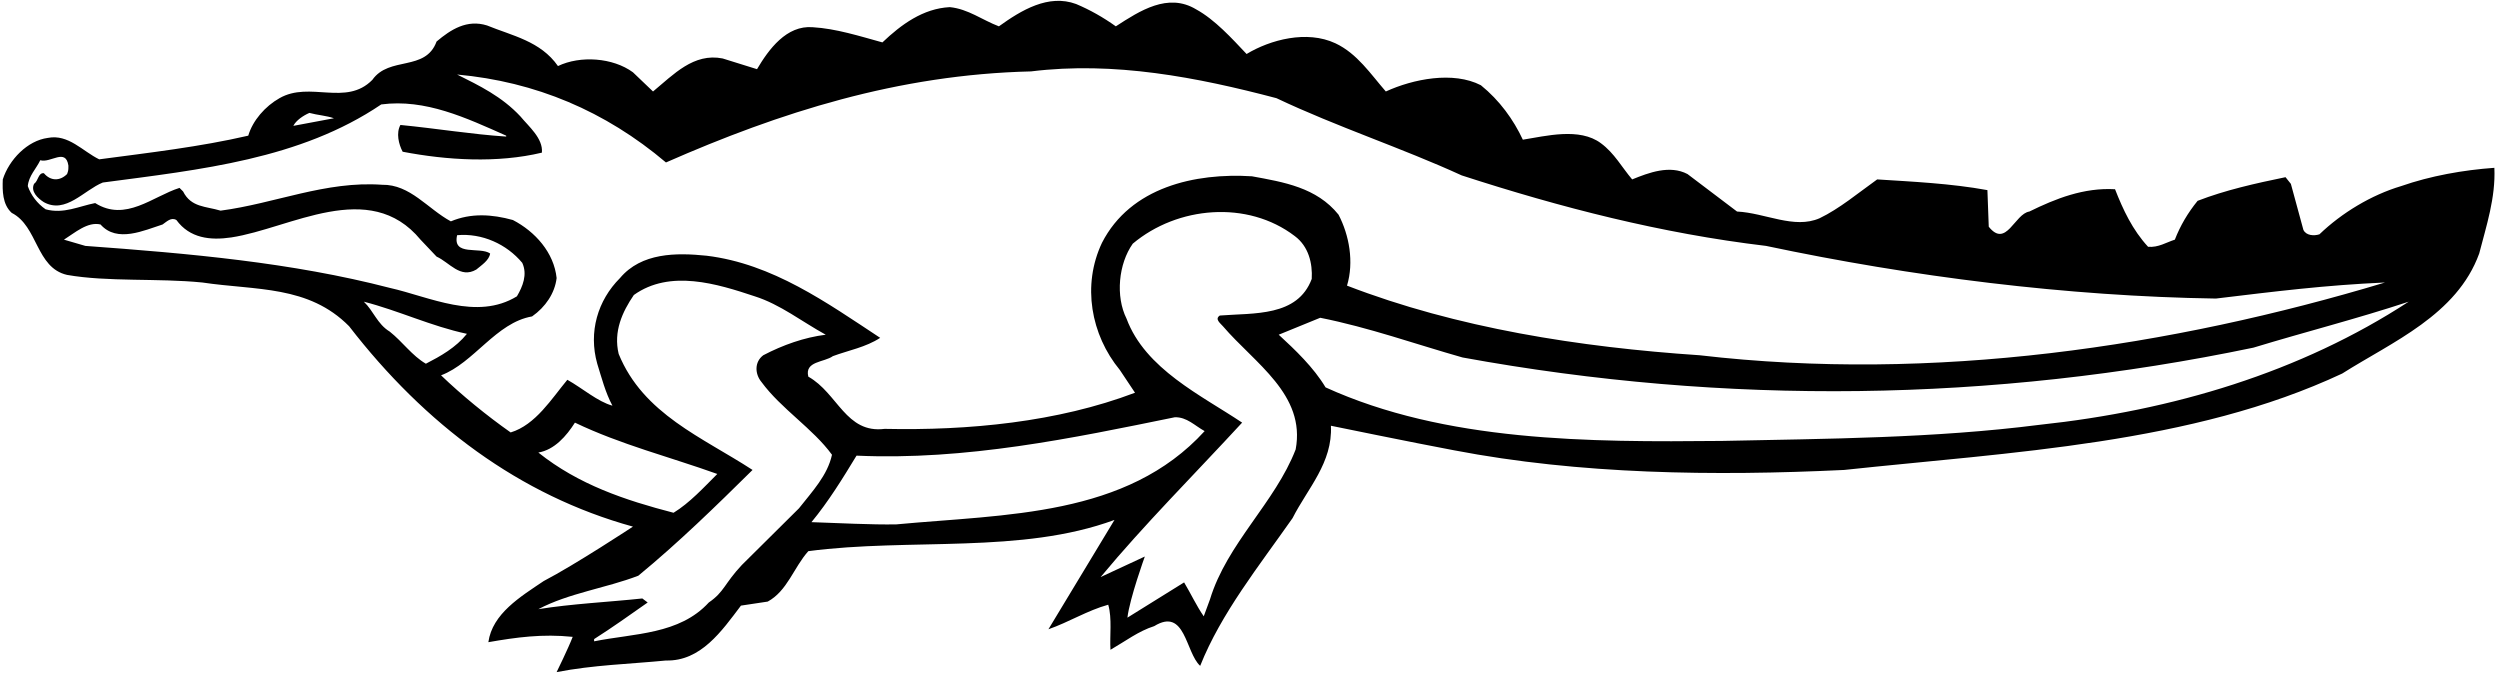 <?xml version="1.0" encoding="UTF-8"?>
<svg xmlns="http://www.w3.org/2000/svg" xmlns:xlink="http://www.w3.org/1999/xlink" width="538pt" height="145pt" viewBox="0 0 538 145" version="1.1">
<g id="surface1">
<path style=" stroke:none;fill-rule:nonzero;fill:rgb(0%,0%,0%);fill-opacity:1;" d="M 536.789 36.113 C 530.07 36.594 523.059 37.84 516.719 40.051 C 510.285 41.973 503.945 45.812 499.145 50.422 C 497.992 50.805 496.262 50.711 495.688 49.461 L 492.996 39.57 L 491.844 38.129 C 485.316 39.473 478.879 40.914 472.926 43.219 C 470.812 45.812 469.18 48.598 468.027 51.574 C 466.203 52.148 464.477 53.305 462.266 53.109 C 458.902 49.461 456.887 45.141 455.156 40.723 C 448.434 40.34 442.383 42.738 436.719 45.523 C 433.551 46.004 431.723 53.496 427.98 48.789 L 427.691 40.914 C 419.816 39.473 411.461 39.09 403.969 38.609 C 399.934 41.492 395.805 44.945 391.578 46.965 C 386.105 49.363 379.863 45.812 373.812 45.523 L 363.152 37.457 C 359.312 35.438 354.797 37.168 351.242 38.609 C 349.035 36.016 347.402 32.941 344.52 30.828 C 339.91 27.371 332.609 29.293 327.715 30.062 C 325.695 25.738 322.719 21.609 318.688 18.344 C 312.73 15.27 304.09 17 298.23 19.688 C 294.965 15.945 292.082 11.527 287.379 9.316 C 281.23 6.438 273.355 8.547 268.266 11.621 C 265.094 8.262 261.445 4.227 257.41 2.016 C 251.363 -1.633 245.312 2.305 240.125 5.668 C 237.438 3.746 234.555 2.113 231.578 0.863 C 225.621 -1.344 219.766 2.211 214.965 5.668 C 211.41 4.324 208.336 1.922 204.398 1.535 C 198.637 1.824 193.93 5.285 189.895 9.125 C 184.996 7.781 179.906 6.148 174.914 5.859 C 169.246 5.379 165.406 10.66 162.91 14.887 L 155.516 12.582 C 149.273 11.336 144.949 16.039 140.531 19.688 L 136.211 15.559 C 131.887 12.391 124.879 11.91 120.074 14.215 C 116.328 8.836 110.184 7.684 104.805 5.477 C 100.484 4.129 97.027 6.34 93.953 8.934 C 91.551 15.465 83.773 12.008 80.125 17.191 C 74.457 22.953 66.676 17.383 60.148 21.129 C 57.074 22.859 54.383 25.93 53.426 29.195 C 43.051 31.598 32.199 32.848 21.348 34.289 C 17.793 32.559 14.719 28.812 10.301 29.676 C 5.887 30.254 1.945 34.383 0.602 38.609 C 0.508 41.012 0.508 43.984 2.523 45.812 C 8.191 48.695 7.711 57.625 14.434 59.16 C 23.172 60.699 33.93 59.836 43.531 60.793 C 55.152 62.523 66.391 61.371 75.129 70.207 C 91.457 91.336 111.816 106.605 136.211 113.328 C 136.211 113.328 123.82 121.492 117.004 125.043 C 112.008 128.406 105.957 132.055 105.094 138.199 C 111.145 137.145 116.715 136.375 123.246 137.051 C 122.285 139.547 119.785 144.637 119.785 144.637 C 127.664 143.102 135.441 142.906 143.316 142.141 C 150.809 142.332 155.32 135.801 159.453 130.328 L 165.215 129.461 C 169.441 127.156 170.785 122.164 173.953 118.609 C 195.945 115.73 219.766 119.281 239.836 111.887 L 225.621 135.418 C 230.039 133.879 233.98 131.383 238.492 130.133 C 239.355 133.113 238.781 136.855 238.973 139.836 C 242.141 138.012 245.023 135.801 248.387 134.742 C 255.105 130.613 255.105 140.41 258.277 143.293 C 262.789 131.961 270.953 121.781 278.156 111.504 C 281.422 105.066 286.801 99.594 286.414 91.621 C 286.414 91.621 304.184 95.273 312.922 96.906 C 339.91 102.09 368.914 102.477 396.859 101.133 C 432.684 97.289 471.676 95.562 504.043 80.387 C 514.797 73.566 528.723 67.805 533.527 54.551 C 535.062 48.598 537.078 42.547 536.789 36.113 Z M 66.582 24.297 C 68.309 24.777 70.23 24.875 71.863 25.449 L 63.125 27.086 C 63.699 25.93 65.238 24.875 66.582 24.297 Z M 18.371 52.918 L 13.762 51.574 C 16.066 50.133 18.852 47.637 21.637 48.309 C 25.188 52.344 31.047 49.555 34.984 48.309 C 35.848 47.73 36.809 46.676 37.961 47.348 C 40.844 51.285 45.262 51.766 49.773 51.094 C 62.453 49.172 79.449 38.227 90.496 51.574 L 93.953 55.223 C 96.738 56.473 99.043 60.027 102.5 58.008 C 103.652 57.047 105.285 55.992 105.477 54.551 C 103.27 53.016 97.316 55.223 98.371 50.613 C 103.75 50.133 109.031 52.535 112.391 56.566 C 113.547 59.066 112.488 61.66 111.238 63.77 C 102.598 69.055 92.414 63.867 83.867 61.949 C 62.738 56.473 40.746 54.551 18.371 52.918 Z M 83.867 71.359 C 81.18 69.727 80.41 66.941 78.297 64.922 C 85.789 66.844 92.801 70.207 100.484 71.84 C 98.082 74.816 94.816 76.641 91.648 78.273 C 88.672 76.543 86.652 73.566 83.867 71.359 Z M 94.914 80.77 C 102.02 78.082 106.727 69.438 114.504 68.094 C 117.387 66.074 119.402 63.098 119.785 59.836 C 119.211 54.359 115.18 49.844 110.375 47.348 C 105.859 46.098 101.348 45.812 97.027 47.637 C 92.031 44.945 88.285 39.664 82.234 39.762 C 70.039 38.898 59.188 43.797 47.469 45.332 C 44.301 44.371 41.133 44.66 39.402 41.203 L 38.633 40.434 C 32.871 42.258 27.016 47.828 20.48 43.699 C 17.023 44.371 13.664 46.098 9.82 45.043 C 7.996 43.797 6.652 41.973 5.98 40.051 C 6.172 37.84 7.805 36.305 8.668 34.48 C 10.879 35.152 14.145 31.789 14.719 35.633 C 14.719 36.594 14.719 36.688 14.434 37.457 C 12.895 38.992 10.879 38.992 9.438 37.266 C 8.191 37.168 8.285 38.898 7.324 39.57 C 6.555 41.203 8.094 42.641 9.438 43.508 C 14.145 46.098 18.082 40.914 22.117 39.281 C 43.148 36.496 64.566 34.289 82.043 22.473 C 91.551 21.227 100.289 25.355 108.934 29.195 L 108.934 29.391 C 101.539 28.91 94.047 27.66 86.172 26.891 C 85.215 28.621 85.789 31.023 86.652 32.652 C 96.16 34.48 107.016 35.152 116.617 32.848 C 116.906 29.773 113.738 27.18 112.008 25.066 C 107.977 20.746 103.172 18.441 98.371 16.039 C 115.273 17.578 130.258 23.914 143.316 34.961 C 167.809 24.203 193.258 16.039 221.879 15.367 C 239.742 13.16 257.605 16.617 274.699 21.129 C 287.664 27.277 301.781 31.887 314.555 37.746 C 335.875 44.66 357.484 50.23 380.055 52.918 C 411.363 59.547 444.883 63.77 476.863 64.25 C 489.637 62.715 500.297 61.371 513.262 60.793 C 467.355 74.625 416.07 82.309 365.746 76.449 C 339.91 74.719 313.5 70.59 289.875 61.469 C 291.41 56.375 290.355 50.613 288.051 46.195 C 283.344 40.34 276.234 39.184 269.418 37.938 C 257.219 37.168 243.297 40.242 237.148 52.246 C 232.824 61.371 234.746 72.031 240.988 79.617 L 244.254 84.516 C 227.543 90.855 208.434 92.68 190.379 92.293 C 182.02 93.352 180.293 84.609 173.953 81.059 C 173.09 77.695 177.41 77.984 179.234 76.641 C 182.598 75.395 186.344 74.719 189.414 72.703 C 177.891 65.117 166.27 56.762 152.059 55.031 C 145.527 54.359 138.035 54.359 133.426 59.836 C 128.621 64.637 126.605 71.453 128.527 78.273 C 129.488 81.348 130.258 84.418 131.793 87.301 C 128.621 86.438 125.355 83.555 122.094 81.73 C 118.73 85.766 115.273 91.43 109.895 93.062 C 104.711 89.414 99.426 85.094 94.914 80.77 Z M 115.852 97.387 C 119.309 96.809 121.898 93.832 123.727 90.949 C 133.52 95.656 144.184 98.344 154.363 101.996 C 151.48 104.875 148.406 108.238 144.949 110.348 C 134.578 107.66 124.492 104.301 115.852 97.387 Z M 171.938 109.391 L 159.645 121.586 C 155.852 125.629 155.898 127.348 152.535 129.656 C 146.199 136.57 136.496 136.281 127.855 138.012 L 127.855 137.531 C 131.793 135.031 135.539 132.344 139.379 129.656 L 138.227 128.789 C 131.023 129.559 122.957 129.941 115.852 131.094 C 122.379 127.637 130.352 126.582 137.363 123.895 C 146.008 116.785 154.074 108.91 161.949 101.133 C 151.191 94.121 138.418 89.125 133.137 76.16 C 131.984 71.359 133.906 67.133 136.402 63.484 C 144.184 57.914 154.363 61.082 162.43 63.77 C 167.902 65.5 172.609 69.246 177.699 72.031 C 173.09 72.605 168.48 74.238 164.254 76.449 C 162.332 77.891 162.43 80.48 163.871 82.211 C 168.094 87.973 174.914 92.199 179.043 97.863 C 178.086 102.281 174.816 105.742 171.938 109.391 Z M 192.871 112.848 C 187.59 112.945 180.387 112.559 174.625 112.367 C 178.277 107.949 181.348 102.957 184.324 98.055 C 207.855 99.113 230.715 94.312 252.801 89.797 C 255.395 89.703 257.125 91.621 259.238 92.773 C 242.43 111.215 216.5 110.641 192.871 112.848 Z M 278.828 96.715 C 274.41 108.141 264.039 116.977 260.391 128.98 L 259.047 132.633 C 257.508 130.422 256.262 127.734 254.82 125.332 L 242.621 132.918 C 243.102 128.789 246.367 119.762 246.367 119.762 L 236.859 124.18 C 246.176 112.945 257.125 101.996 267.305 90.949 C 258.562 85.094 246.465 79.426 242.43 68.574 C 240.027 63.77 240.703 56.762 243.773 52.438 C 253.379 44.371 268.457 43.027 278.637 50.805 C 281.613 53.016 282.48 56.664 282.285 60.027 C 279.215 68.188 269.898 67.324 262.504 67.902 C 261.352 68.668 262.598 69.535 263.176 70.207 C 269.992 78.176 281.039 84.898 278.828 96.715 Z M 438.832 91.43 C 416.164 94.312 393.309 94.406 370.547 94.887 C 341.832 95.176 311.004 95.082 285.262 83.363 C 282.672 79.043 278.73 75.297 275.18 72.031 L 284.113 68.383 C 294.676 70.492 304.566 74.047 314.746 76.93 C 371.508 87.301 428.746 86.531 484.93 74.816 C 495.973 71.453 507.309 68.574 518.352 64.922 C 495.109 80.098 467.641 88.355 438.832 91.43 "/>
</g>
</svg>
